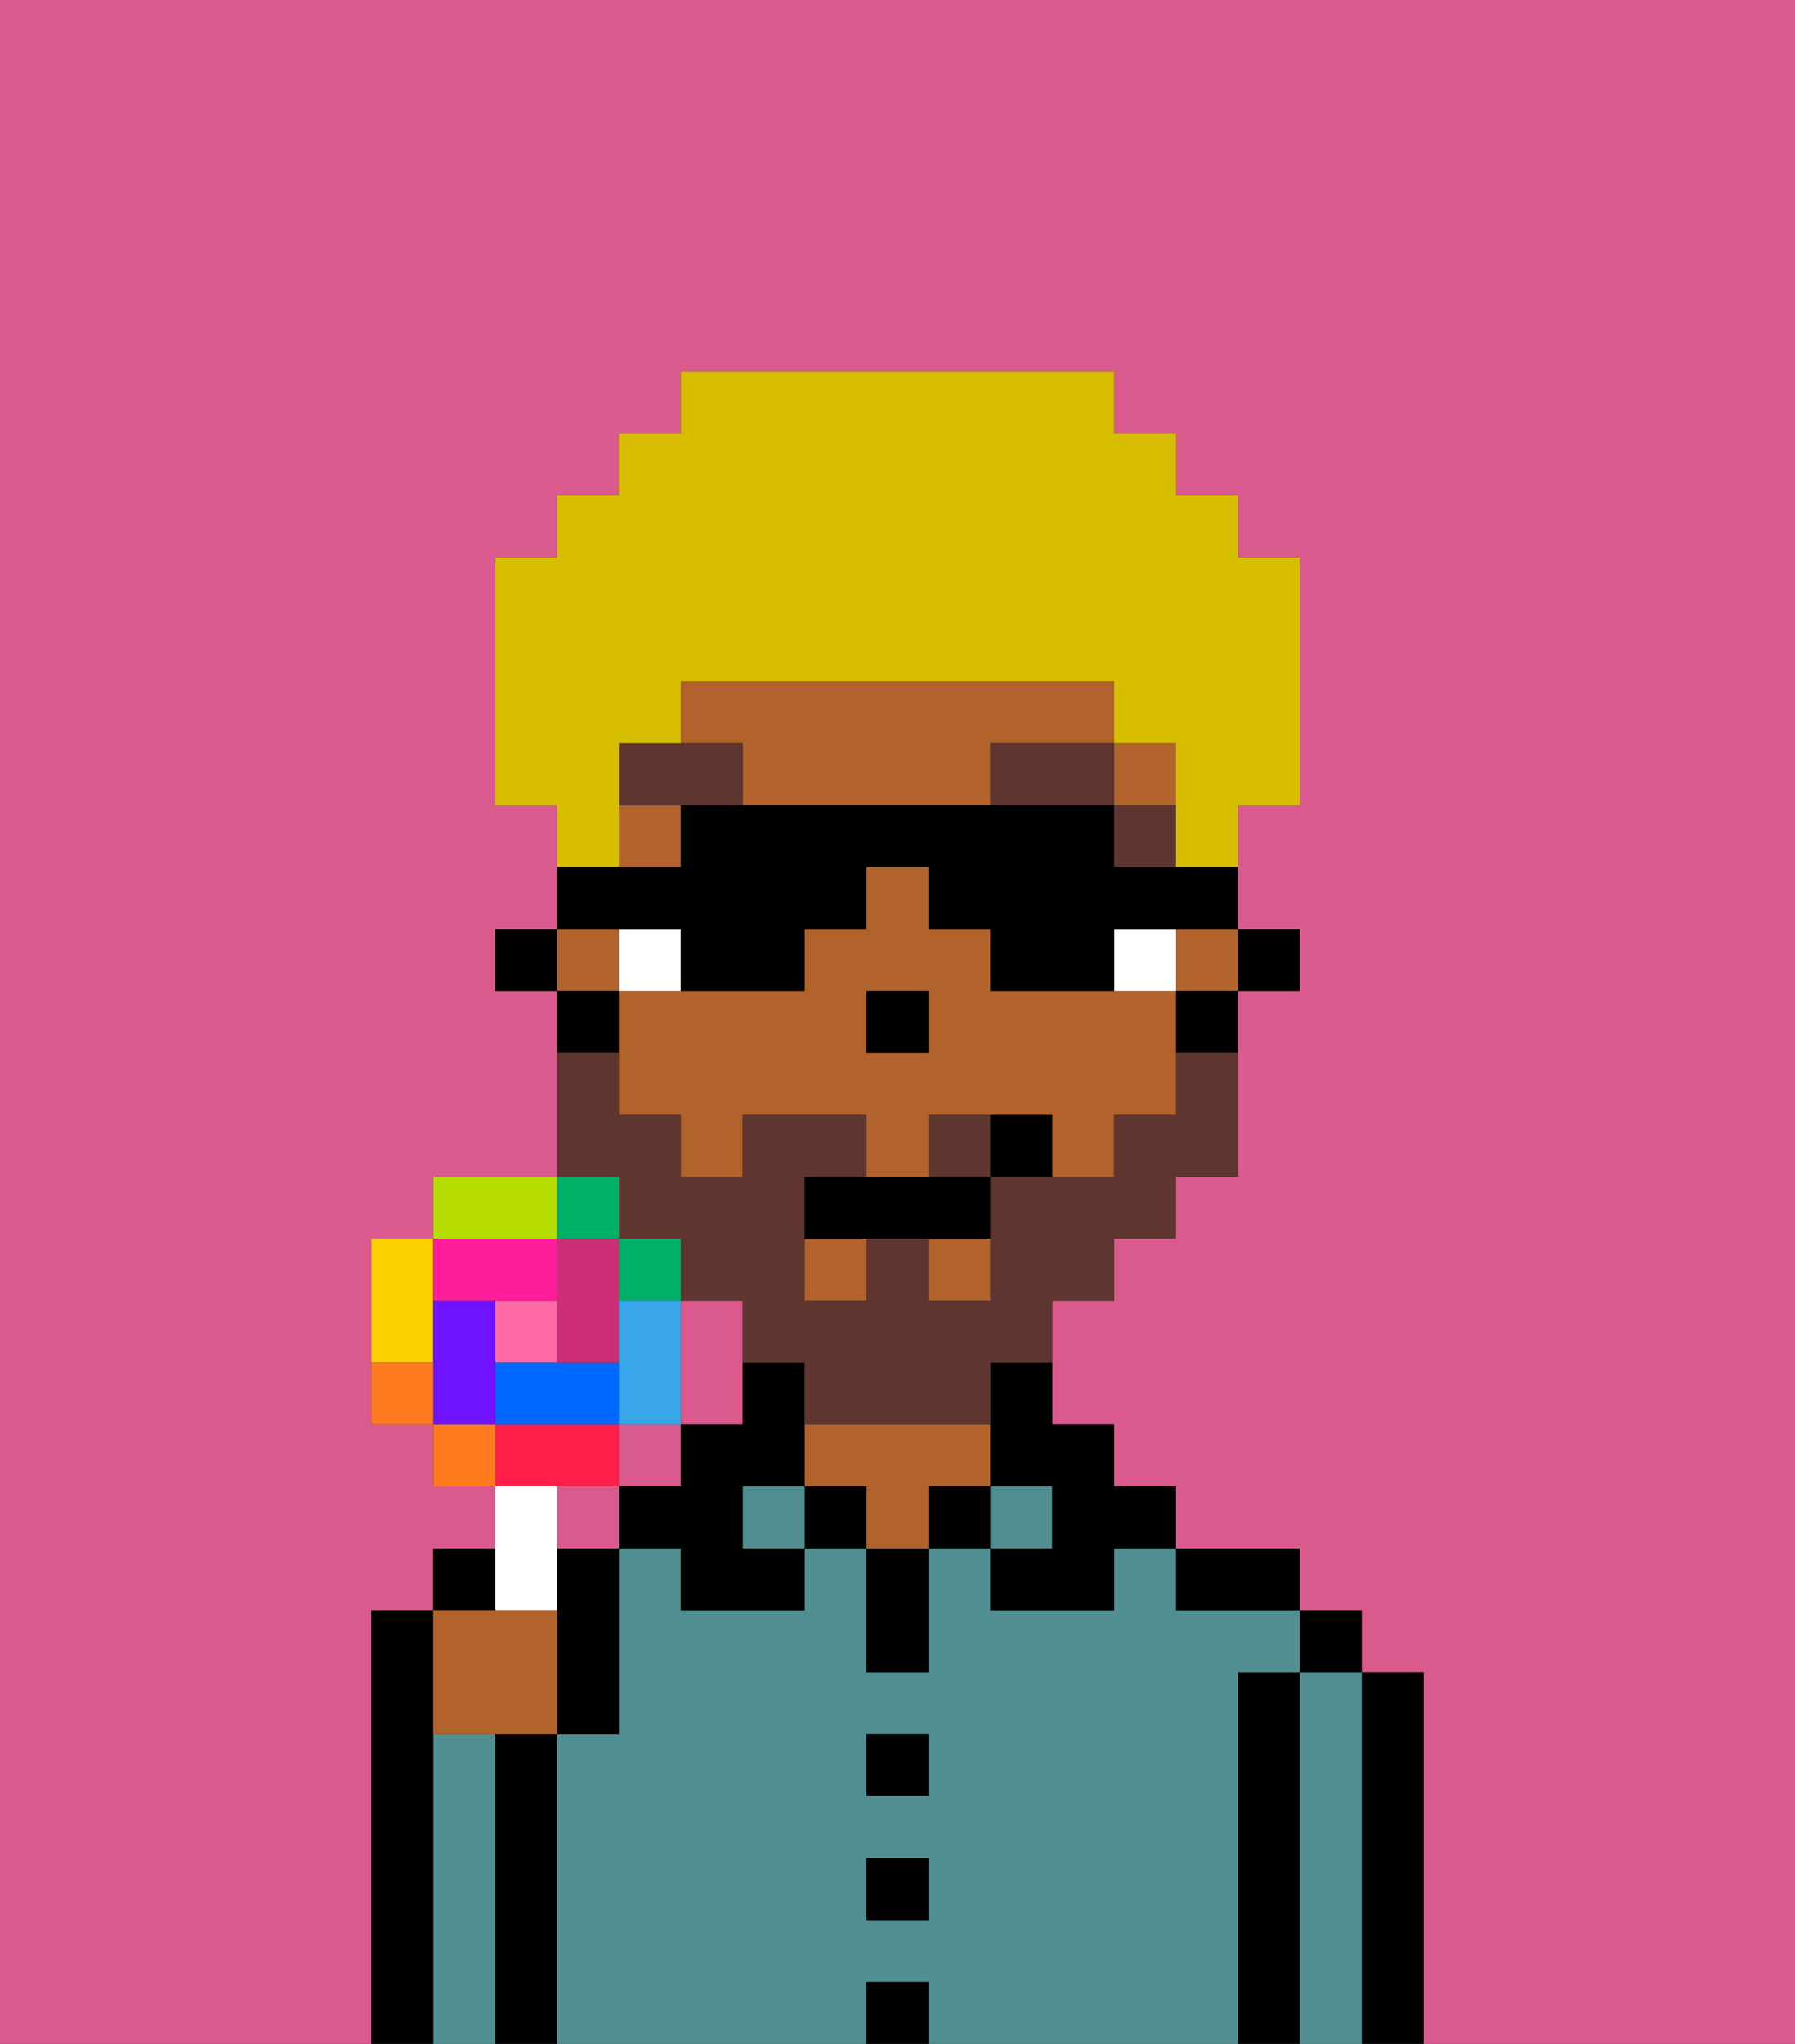 <svg xmlns="http://www.w3.org/2000/svg" viewBox="0 0 29 33"><rect x="0" y="0" width="29" height="33" fill="#333333" stroke="none"/><defs><style>polygon,rect,path{shape-rendering:crispedges;}.za34-1{fill:#db5a8e;}.za34-2{fill:#000000;}.za34-3{fill:#508e91;}.za34-4{fill:#b2622b;}.za34-5{fill:#ffffff;}.za34-6{fill:#5e362f;}.za34-7{fill:#5e362f;}.za34-8{fill:#d8be00;}.za34-9{fill:#ff6aa5;}.za34-10{fill:#ff1f4a;}.za34-11{fill:#ff791f;}.za34-12{fill:#fad000;}.za34-13{fill:#b6dc00;}.za34-14{fill:#00af68;}.za34-15{fill:#38a6e8;}.za34-16{fill:#0068ff;}.za34-17{fill:#6e12ff;}.za34-18{fill:#ff1d99;}.za34-19{fill:#cc2f76;}</style></defs><rect class="za34-1" x="14" y="17" width="1"/><path class="za34-1" d="M6,26H7V25H8V24H7V23H6V20H7V19H9V16H8V15H9V13H8V9H9V8h1V7h1V6h7V7h1V8h1V9h1v4H20v2h1v1H20v3H19v1H18v1H17v2h1v1h1v1h2v1h1v1h1v6h6V0H0V33H6V26Z"/><rect class="za34-1" x="9" y="24" width="1" height="1"/><path class="za34-1" d="M11,23h1V21H11v2Z"/><rect class="za34-1" x="10" y="23" width="1" height="1"/><path class="za34-2" d="M23,27H22v6h1V27Z"/><path class="za34-3" d="M22,27H21v6h1V27Z"/><rect class="za34-2" x="21" y="26" width="1" height="1"/><path class="za34-2" d="M21,27H20v6h1V27Z"/><path class="za34-3" d="M20,27h1V26H19V25H18v1H16V25H15v2H14V25H13v1H11V25H10v3H9v5h5V32h1v1h5V27Zm-5,4H14V30h1Zm0-2H14V28h1Z"/><path class="za34-2" d="M20,26h1V25H19v1Z"/><rect class="za34-3" x="16" y="24" width="1" height="1"/><rect class="za34-2" x="15" y="24" width="1" height="1"/><rect class="za34-2" x="14" y="32" width="1" height="1"/><rect class="za34-2" x="14" y="30" width="1" height="1"/><rect class="za34-2" x="14" y="28" width="1" height="1"/><path class="za34-2" d="M14,26v1h1V25H14Z"/><rect class="za34-2" x="13" y="24" width="1" height="1"/><path class="za34-4" d="M16,24V23H13v1h1v1h1V24Z"/><rect class="za34-3" x="12" y="24" width="1" height="1"/><path class="za34-2" d="M12,24h1V22H12v1H11v1H10v1h1v1h2V25H12Z"/><path class="za34-2" d="M9,26v2h1V25H9Z"/><path class="za34-2" d="M9,28H8v5H9V28Z"/><path class="za34-3" d="M8,28H7v5H8V28Z"/><path class="za34-2" d="M7,32V26H6v7H7Z"/><rect class="za34-2" x="20" y="15" width="1" height="1"/><rect class="za34-4" x="13" y="20" width="1" height="1"/><polygon class="za34-4" points="10 15 9 15 9 15 9 16 10 16 10 15"/><rect class="za34-4" x="15" y="20" width="1" height="1"/><rect class="za34-4" x="10" y="13" width="1" height="1"/><path class="za34-4" d="M18,16H16V15H15V14H14v1H13v1H10v2h1v1h1V18h2v1h1V18h2v1h1V18h1V16Zm-3,0v1H14V16h1Z"/><path class="za34-4" d="M19,13V12H18V11H11v1h1v1h4V12h2v1h1Z"/><polygon class="za34-4" points="19 16 20 16 20 15 20 15 19 15 19 16"/><path class="za34-2" d="M19,16v1h1V16Z"/><path class="za34-2" d="M16,22v2h1v1H16v1h2V25h1V24H18V23H17V22Z"/><path class="za34-2" d="M10,16H9v1h1Z"/><polygon class="za34-2" points="8 15 8 16 9 16 9 15 8 15"/><polygon class="za34-2" points="14 16 14 17 15 17 15 16 15 16 14 16 14 16"/><path class="za34-5" d="M11,15H10v1h1Z"/><polygon class="za34-5" points="19 16 19 15 18 15 18 16 19 16 19 16"/><rect class="za34-6" x="18" y="13" width="1" height="1"/><path class="za34-6" d="M16,12v1h2V12Z"/><polygon class="za34-6" points="10 12 10 13 11 13 11 13 12 13 12 12 10 12"/><path class="za34-7" d="M15,18v1h1V18Z"/><path class="za34-7" d="M10,19v1h1v1h1v1h1v1h3V22h1V21h1V20h1V19h1V17H19v1H18v1H16v2H15V20H14v1H13V19h1V18H12v1H11V18H10V17H9v2Z"/><path class="za34-2" d="M14,19H13v1h3V19H14Z"/><path class="za34-2" d="M16,18v1h1V18Z"/><path class="za34-8" d="M10,13V12h1V11h7v1h1v1h0v1h1V13h1V9H20V8H19V7H18V6H11V7H10V8H9V9H8v4H9v1h1Z"/><path class="za34-2" d="M11,15v1h2V15h1V14h1v1h1v1h2V15h2V14H18V13H11v1H9v1h2Z"/><path class="za34-5" d="M9,26V24H8v2Z"/><rect class="za34-9" x="8" y="21" width="1" height="1"/><path class="za34-10" d="M10,24V23H8v1h2Z"/><rect class="za34-11" x="7" y="23" width="1" height="1"/><path class="za34-12" d="M7,21V20H6v2H7Z"/><path class="za34-13" d="M9,19H7v1H9Z"/><polygon class="za34-14" points="10 20 10 19 10 19 9 19 9 20 10 20"/><rect class="za34-14" x="10" y="20" width="1" height="1"/><path class="za34-15" d="M11,22V21H10v2h1Z"/><path class="za34-16" d="M9,22H8v1h2V22Z"/><path class="za34-17" d="M8,22V21H7v2H8Z"/><path class="za34-18" d="M8,21H9V20H7v1Z"/><path class="za34-19" d="M10,22V20H9v2Z"/><path class="za34-11" d="M6,22v1H7V22Z"/><path class="za34-2" d="M8,25H7v1H8Z"/><path class="za34-4" d="M9,28V26H7v2H9Z"/></svg>